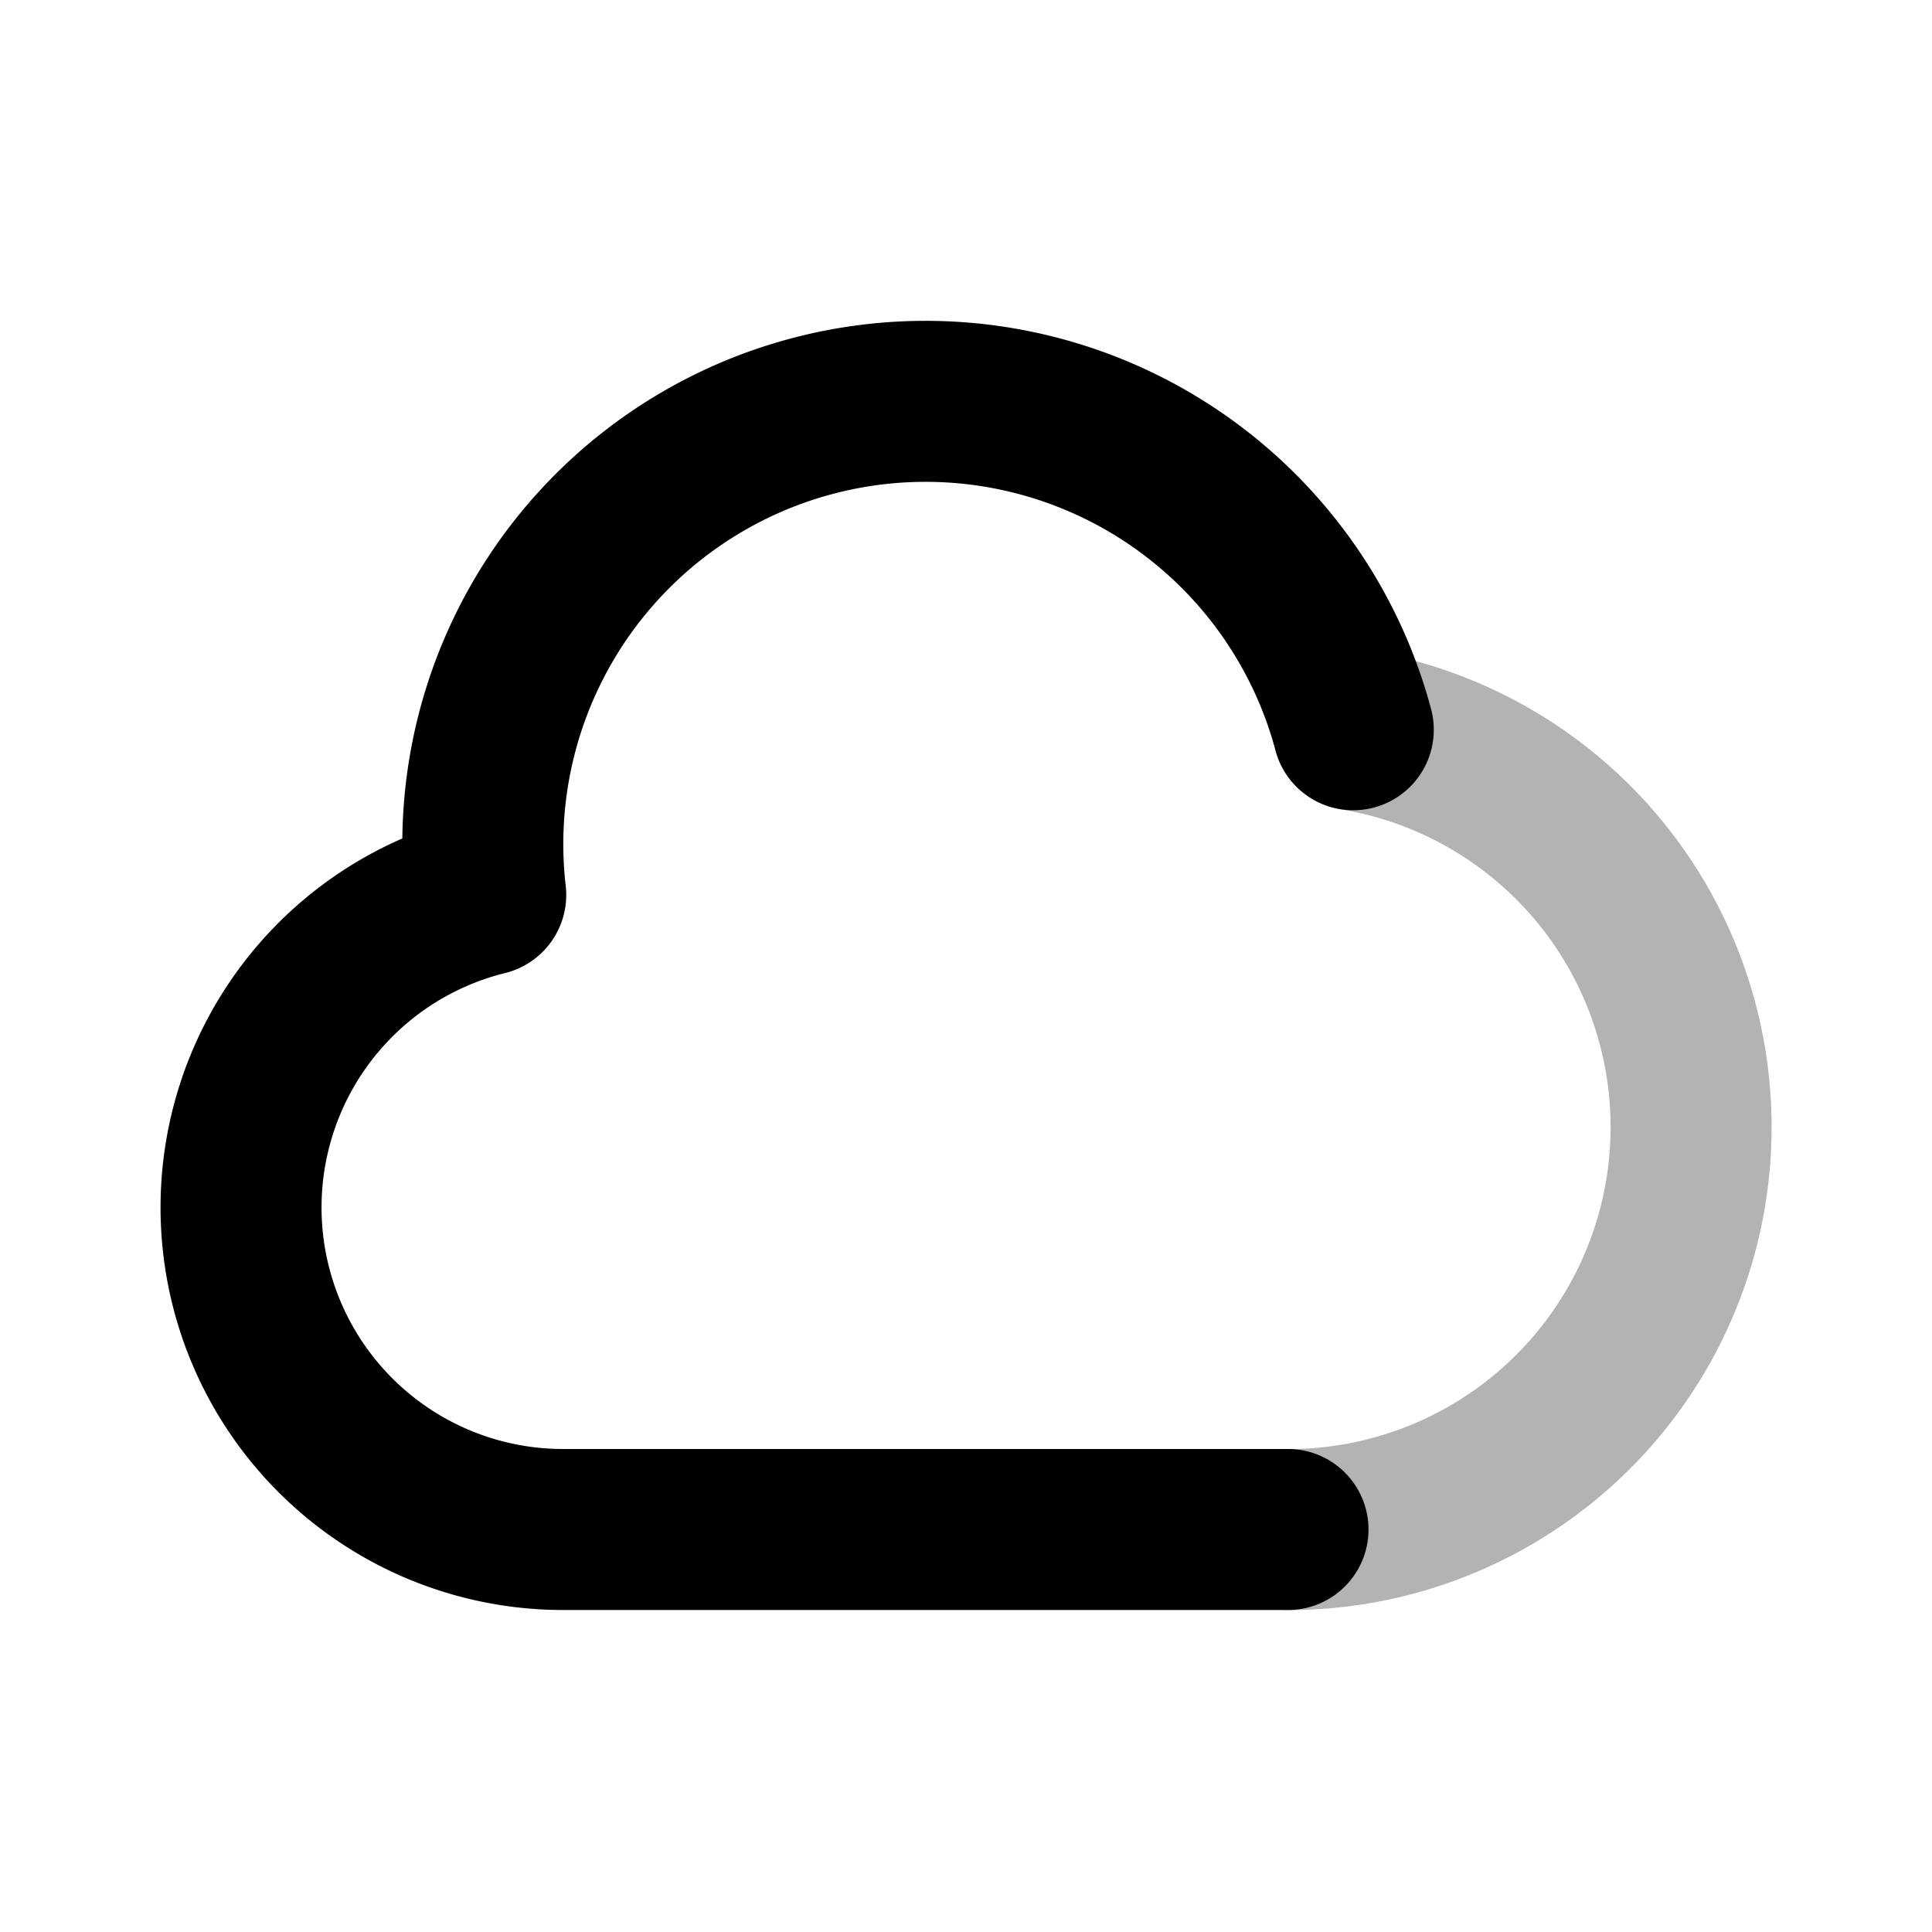 <svg xmlns="http://www.w3.org/2000/svg" width="24" height="24" viewBox="0 0 24 24" fill="none">
    <path stroke="currentColor" stroke-linecap="round" stroke-linejoin="round" stroke-width="2" d="M16 19.001a5 5 0 0 0 .811-9.935" opacity=".3"/>
    <path stroke="currentColor" stroke-linecap="round" stroke-linejoin="round" stroke-width="2" d="M16 19H7a4 4 0 0 1-.966-7.883 5.5 5.5 0 0 1 10.777-2.052"/>
</svg>